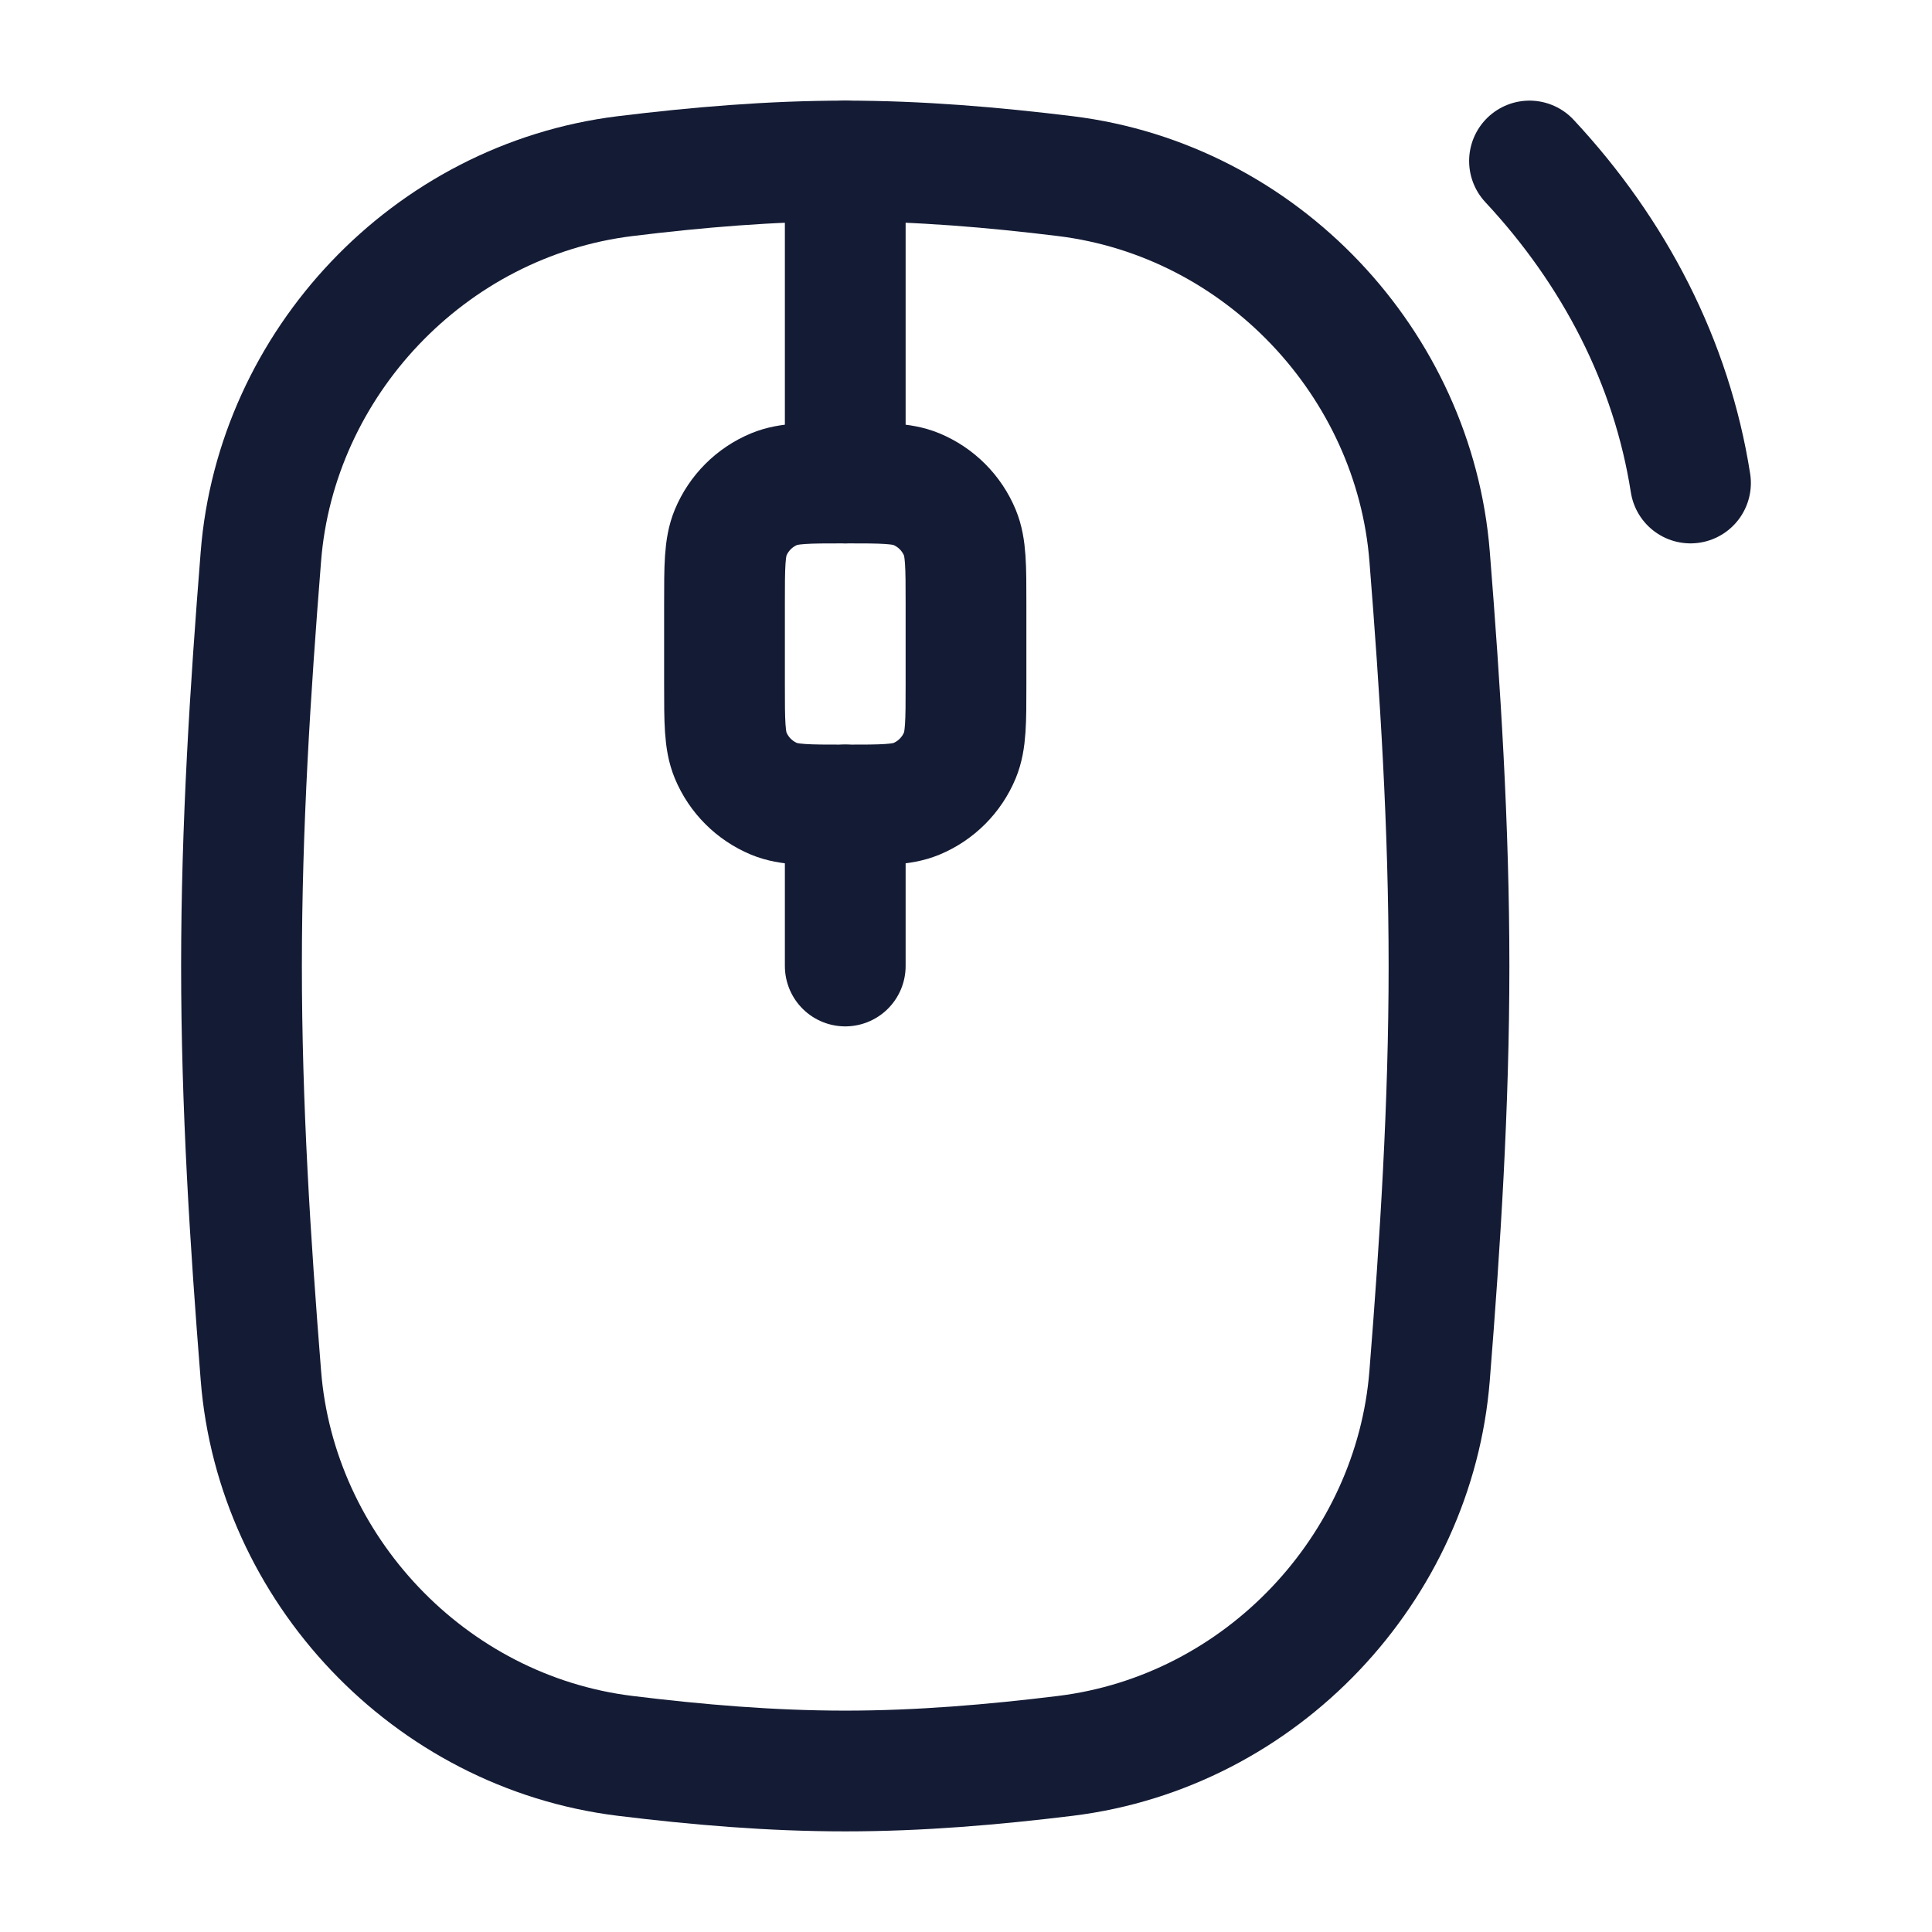 <svg viewBox="0 0 24 24" fill="none" xmlns="http://www.w3.org/2000/svg">
<path d="M10.5 2L10.5 6M10.5 10L10.5 12" stroke="#141B34" stroke-width="1.5" stroke-linecap="round" stroke-linejoin="round"/>
<path d="M3.241 17.089C3.43 19.48 5.324 21.511 7.765 21.812C8.663 21.922 9.575 22 10.5 22C11.425 22 12.337 21.922 13.235 21.812C15.676 21.511 17.569 19.48 17.759 17.089C17.891 15.432 18 13.732 18 12C18 10.268 17.891 8.568 17.759 6.911C17.569 4.52 15.676 2.489 13.235 2.188C12.337 2.078 11.425 2 10.5 2C9.575 2 8.663 2.078 7.765 2.188C5.324 2.489 3.43 4.52 3.241 6.911C3.109 8.568 3 10.268 3 12C3 13.732 3.109 15.432 3.241 17.089Z" stroke="#141B34" stroke-width="1.5"/>
<path d="M19 2C20.055 3.132 20.765 4.501 21 6" stroke="#141B34" stroke-width="1.5" stroke-linecap="round"/>
<path d="M12 7.5C12 7.034 12 6.801 11.924 6.617C11.822 6.372 11.628 6.178 11.383 6.076C11.199 6 10.966 6 10.5 6C10.034 6 9.801 6 9.617 6.076C9.372 6.178 9.178 6.372 9.076 6.617C9 6.801 9 7.034 9 7.5V8.5C9 8.966 9 9.199 9.076 9.383C9.178 9.628 9.372 9.822 9.617 9.924C9.801 10 10.034 10 10.5 10C10.966 10 11.199 10 11.383 9.924C11.628 9.822 11.822 9.628 11.924 9.383C12 9.199 12 8.966 12 8.5V7.5Z" stroke="#141B34" stroke-width="1.5"/>
</svg>
